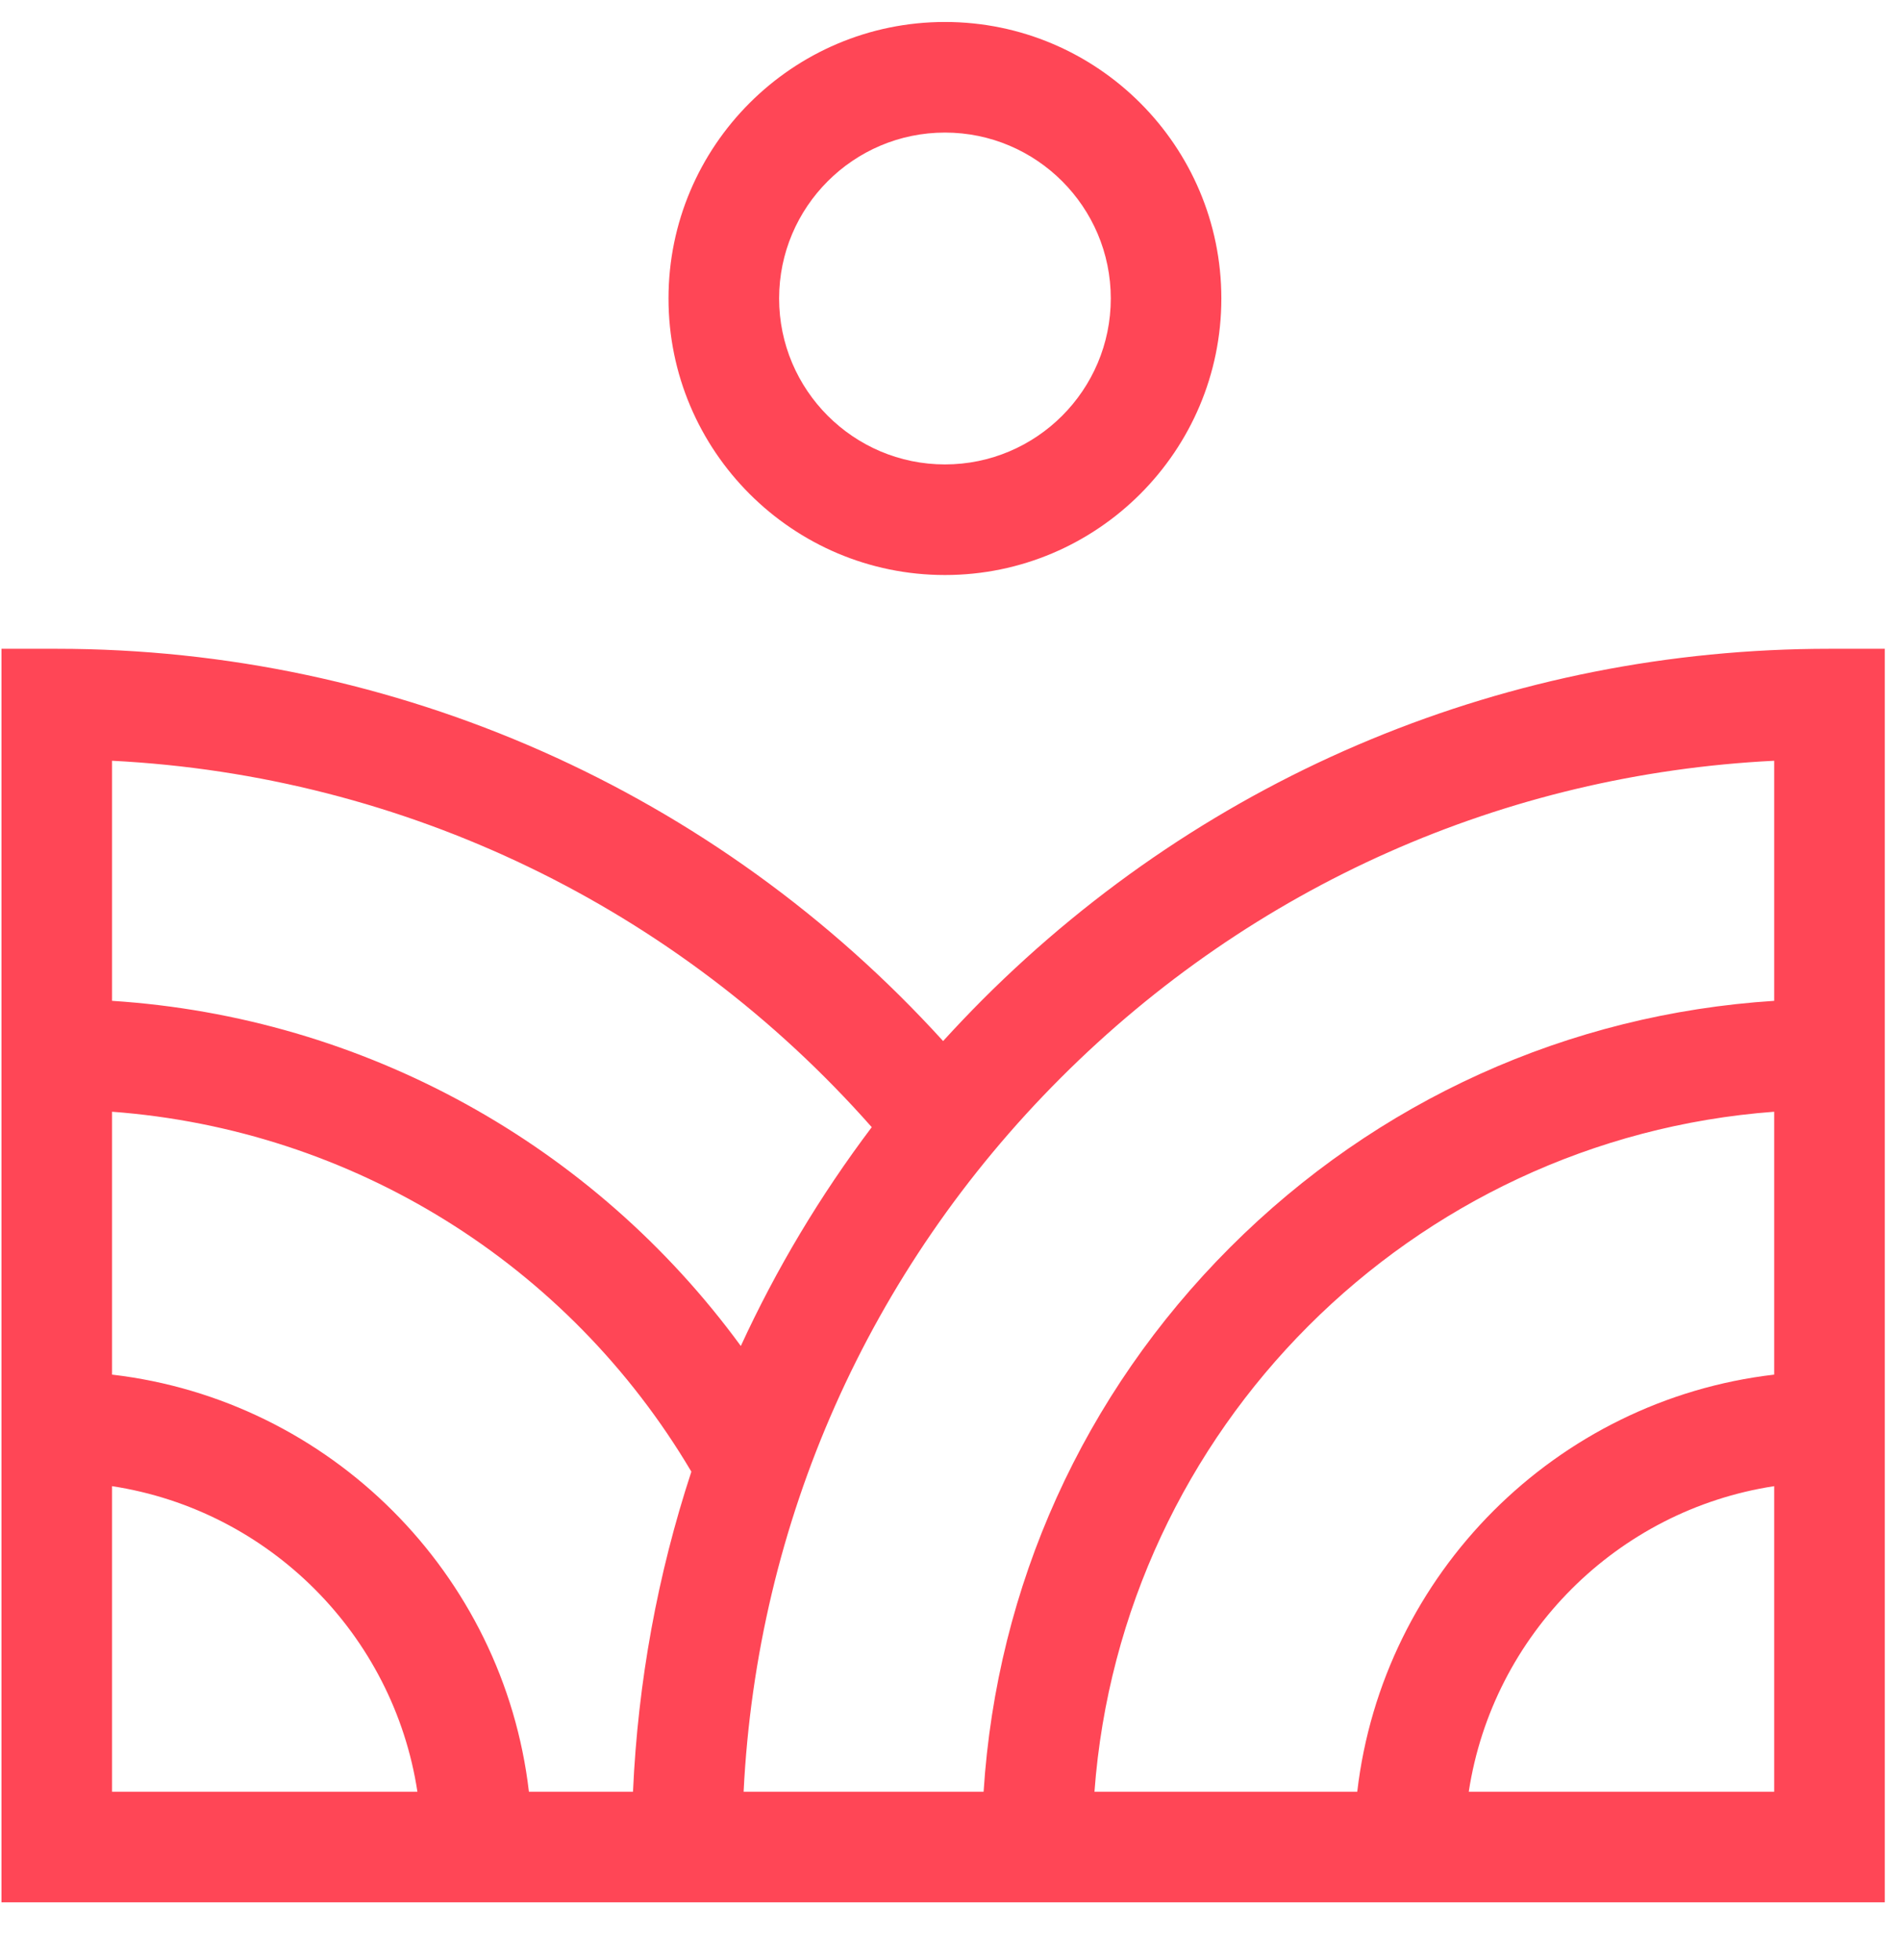 <svg width="32" height="33" viewBox="0 0 32 33" fill="none" xmlns="http://www.w3.org/2000/svg">
<path d="M30.812 10.923C25.424 10.923 20.358 13.021 16.547 16.831C16.32 17.059 16.099 17.291 15.884 17.527C12.059 13.319 6.666 10.923 0.956 10.923H0.025V32.027H31.743V10.923H30.812ZM14.682 18.977C13.812 20.13 13.074 21.364 12.477 22.661C9.99 19.262 6.127 17.124 1.887 16.85V12.808C6.81 13.057 11.406 15.268 14.682 18.977ZM1.887 25.021C4.531 25.425 6.627 27.52 7.03 30.165H1.887V25.021ZM8.908 30.165C8.481 26.492 5.559 23.57 1.887 23.143V18.717C5.931 19.018 9.569 21.27 11.644 24.777C11.077 26.502 10.744 28.311 10.661 30.165H8.908ZM17.864 18.148C21.102 14.91 25.34 13.034 29.881 12.808V16.85C26.418 17.072 23.193 18.525 20.717 21.001C18.241 23.477 16.788 26.702 16.566 30.165H12.524C12.75 25.624 14.626 21.386 17.864 18.148ZM29.881 18.717V23.143C26.208 23.57 23.286 26.492 22.859 30.165H18.433C18.887 24.06 23.776 19.171 29.881 18.717ZM24.737 30.165C25.141 27.52 27.236 25.425 29.881 25.021V30.165H24.737Z" fill="#FF4656"/>
<path d="M15.915 9.681C18.482 9.681 20.57 7.592 20.57 5.025C20.57 2.458 18.482 0.37 15.915 0.37C13.348 0.37 11.259 2.458 11.259 5.025C11.259 7.592 13.348 9.681 15.915 9.681ZM15.915 2.232C17.455 2.232 18.708 3.485 18.708 5.025C18.708 6.566 17.455 7.819 15.915 7.819C14.375 7.819 13.122 6.566 13.122 5.025C13.122 3.485 14.375 2.232 15.915 2.232Z" fill="#FF4656"/>
</svg>
